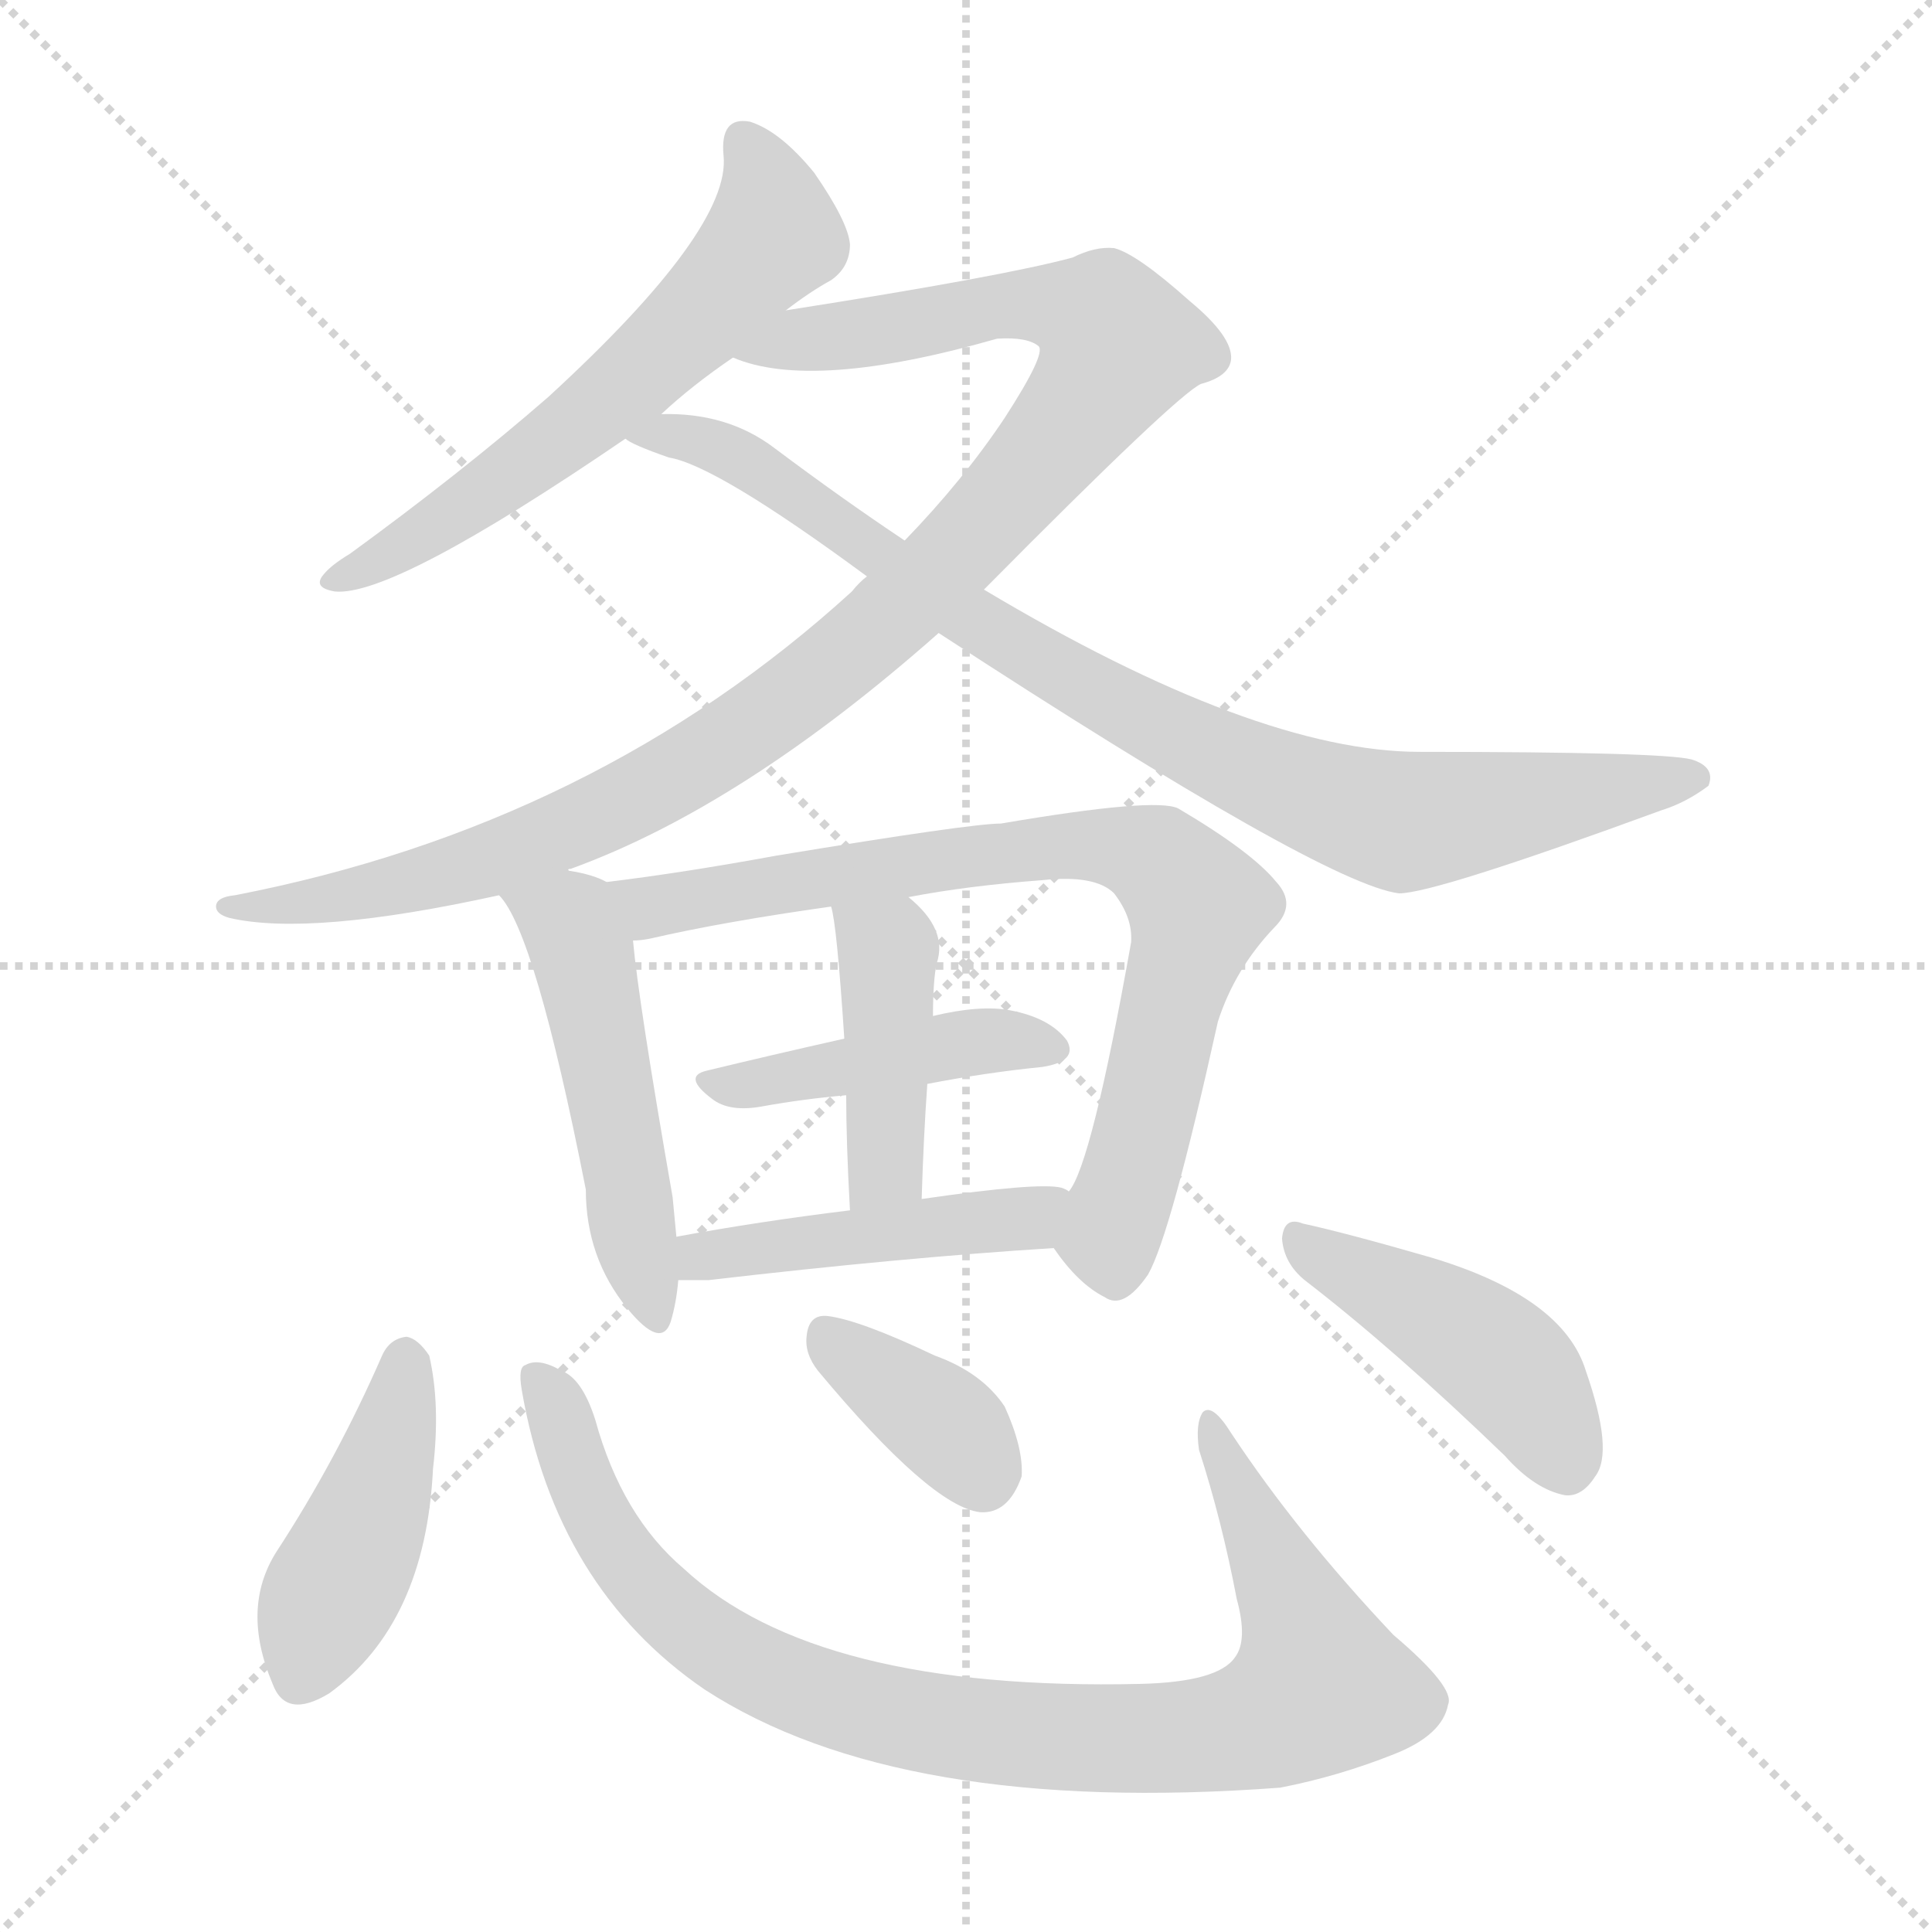 <svg version="1.1" viewBox="0 0 1024 1024" xmlns="http://www.w3.org/2000/svg">
  <g stroke="lightgray" stroke-dasharray="1,1" stroke-width="1" transform="scale(4, 4)">
    <line x1="0" y1="0" x2="256" y2="256"></line>
    <line x1="256" y1="0" x2="0" y2="256"></line>
    <line x1="128" y1="0" x2="128" y2="256"></line>
    <line x1="0" y1="128" x2="256" y2="128"></line>
  </g>
<g transform="scale(1, -1) translate(0, -900)">
   <style type="text/css">
    @keyframes keyframes0 {
      from {
       stroke: blue;
       stroke-dashoffset: 603;
       stroke-width: 128;
       }
       66% {
       animation-timing-function: step-end;
       stroke: blue;
       stroke-dashoffset: 0;
       stroke-width: 128;
       }
       to {
       stroke: black;
       stroke-width: 1024;
       }
       }
       #make-me-a-hanzi-animation-0 {
         animation: keyframes0 0.741s both;
         animation-delay: 0s;
         animation-timing-function: linear;
       }
    @keyframes keyframes1 {
      from {
       stroke: blue;
       stroke-dashoffset: 1046;
       stroke-width: 128;
       }
       77% {
       animation-timing-function: step-end;
       stroke: blue;
       stroke-dashoffset: 0;
       stroke-width: 128;
       }
       to {
       stroke: black;
       stroke-width: 1024;
       }
       }
       #make-me-a-hanzi-animation-1 {
         animation: keyframes1 1.101s both;
         animation-delay: 0.741s;
         animation-timing-function: linear;
       }
    @keyframes keyframes2 {
      from {
       stroke: blue;
       stroke-dashoffset: 870;
       stroke-width: 128;
       }
       74% {
       animation-timing-function: step-end;
       stroke: blue;
       stroke-dashoffset: 0;
       stroke-width: 128;
       }
       to {
       stroke: black;
       stroke-width: 1024;
       }
       }
       #make-me-a-hanzi-animation-2 {
         animation: keyframes2 0.958s both;
         animation-delay: 1.842s;
         animation-timing-function: linear;
       }
    @keyframes keyframes3 {
      from {
       stroke: blue;
       stroke-dashoffset: 500;
       stroke-width: 128;
       }
       62% {
       animation-timing-function: step-end;
       stroke: blue;
       stroke-dashoffset: 0;
       stroke-width: 128;
       }
       to {
       stroke: black;
       stroke-width: 1024;
       }
       }
       #make-me-a-hanzi-animation-3 {
         animation: keyframes3 0.657s both;
         animation-delay: 2.8s;
         animation-timing-function: linear;
       }
    @keyframes keyframes4 {
      from {
       stroke: blue;
       stroke-dashoffset: 777;
       stroke-width: 128;
       }
       72% {
       animation-timing-function: step-end;
       stroke: blue;
       stroke-dashoffset: 0;
       stroke-width: 128;
       }
       to {
       stroke: black;
       stroke-width: 1024;
       }
       }
       #make-me-a-hanzi-animation-4 {
         animation: keyframes4 0.882s both;
         animation-delay: 3.457s;
         animation-timing-function: linear;
       }
    @keyframes keyframes5 {
      from {
       stroke: blue;
       stroke-dashoffset: 431;
       stroke-width: 128;
       }
       58% {
       animation-timing-function: step-end;
       stroke: blue;
       stroke-dashoffset: 0;
       stroke-width: 128;
       }
       to {
       stroke: black;
       stroke-width: 1024;
       }
       }
       #make-me-a-hanzi-animation-5 {
         animation: keyframes5 0.601s both;
         animation-delay: 4.339s;
         animation-timing-function: linear;
       }
    @keyframes keyframes6 {
      from {
       stroke: blue;
       stroke-dashoffset: 421;
       stroke-width: 128;
       }
       58% {
       animation-timing-function: step-end;
       stroke: blue;
       stroke-dashoffset: 0;
       stroke-width: 128;
       }
       to {
       stroke: black;
       stroke-width: 1024;
       }
       }
       #make-me-a-hanzi-animation-6 {
         animation: keyframes6 0.593s both;
         animation-delay: 4.94s;
         animation-timing-function: linear;
       }
    @keyframes keyframes7 {
      from {
       stroke: blue;
       stroke-dashoffset: 457;
       stroke-width: 128;
       }
       60% {
       animation-timing-function: step-end;
       stroke: blue;
       stroke-dashoffset: 0;
       stroke-width: 128;
       }
       to {
       stroke: black;
       stroke-width: 1024;
       }
       }
       #make-me-a-hanzi-animation-7 {
         animation: keyframes7 0.622s both;
         animation-delay: 5.533s;
         animation-timing-function: linear;
       }
    @keyframes keyframes8 {
      from {
       stroke: blue;
       stroke-dashoffset: 431;
       stroke-width: 128;
       }
       58% {
       animation-timing-function: step-end;
       stroke: blue;
       stroke-dashoffset: 0;
       stroke-width: 128;
       }
       to {
       stroke: black;
       stroke-width: 1024;
       }
       }
       #make-me-a-hanzi-animation-8 {
         animation: keyframes8 0.601s both;
         animation-delay: 6.154s;
         animation-timing-function: linear;
       }
    @keyframes keyframes9 {
      from {
       stroke: blue;
       stroke-dashoffset: 917;
       stroke-width: 128;
       }
       75% {
       animation-timing-function: step-end;
       stroke: blue;
       stroke-dashoffset: 0;
       stroke-width: 128;
       }
       to {
       stroke: black;
       stroke-width: 1024;
       }
       }
       #make-me-a-hanzi-animation-9 {
         animation: keyframes9 0.996s both;
         animation-delay: 6.755s;
         animation-timing-function: linear;
       }
    @keyframes keyframes10 {
      from {
       stroke: blue;
       stroke-dashoffset: 365;
       stroke-width: 128;
       }
       54% {
       animation-timing-function: step-end;
       stroke: blue;
       stroke-dashoffset: 0;
       stroke-width: 128;
       }
       to {
       stroke: black;
       stroke-width: 1024;
       }
       }
       #make-me-a-hanzi-animation-10 {
         animation: keyframes10 0.547s both;
         animation-delay: 7.751s;
         animation-timing-function: linear;
       }
    @keyframes keyframes11 {
      from {
       stroke: blue;
       stroke-dashoffset: 442;
       stroke-width: 128;
       }
       59% {
       animation-timing-function: step-end;
       stroke: blue;
       stroke-dashoffset: 0;
       stroke-width: 128;
       }
       to {
       stroke: black;
       stroke-width: 1024;
       }
       }
       #make-me-a-hanzi-animation-11 {
         animation: keyframes11 0.61s both;
         animation-delay: 8.299s;
         animation-timing-function: linear;
       }
</style>
<path d="M 416.5 735.5 Q 429.5 745.5 440.5 751.5 Q 450.5 758.5 450.5 770.5 Q 449.5 782.5 431.5 808.5 Q 413.5 830.5 397.5 835.5 Q 381.5 838.5 383.5 817.5 Q 387.5 778.5 290.5 689.5 Q 244.5 649.5 185.5 606.5 Q 175.5 600.5 171.5 595.5 Q 165.5 588.5 177.5 586.5 Q 208.5 583.5 331.5 667.5 L 350.5 680.5 Q 366.5 695.5 388.5 710.5 L 416.5 735.5 Z" fill="lightgray"></path> 
<path d="M 301.5 438.5 Q 300.5 439.5 302.5 439.5 Q 393.5 472.5 497.5 564.5 L 521.5 587.5 Q 623.5 690.5 636.5 696.5 Q 651.5 700.5 652.5 709.5 Q 653.5 721.5 630.5 740.5 Q 602.5 765.5 590.5 768.5 Q 580.5 769.5 568.5 763.5 Q 531.5 753.5 416.5 735.5 C 386.5 730.5 359.5 717.5 388.5 710.5 Q 430.5 692.5 528.5 720.5 Q 544.5 721.5 550.5 716.5 Q 554.5 712.5 532.5 678.5 Q 510.5 645.5 479.5 613.5 L 459.5 594.5 Q 455.5 591.5 451.5 586.5 Q 315.5 462.5 124.5 425.5 Q 114.5 424.5 114.5 419.5 Q 114.5 415.5 121.5 413.5 Q 164.5 403.5 264.5 425.5 L 301.5 438.5 Z" fill="lightgray"></path> 
<path d="M 497.5 564.5 Q 701.5 431.5 741.5 426.5 Q 760.5 426.5 880.5 470.5 Q 893.5 474.5 905.5 483.5 Q 909.5 493.5 896.5 497.5 Q 880.5 501.5 752.5 501.5 Q 665.5 501.5 521.5 587.5 L 479.5 613.5 Q 446.5 635.5 410.5 662.5 Q 385.5 681.5 350.5 680.5 C 320.5 682.5 304.5 680.5 331.5 667.5 Q 334.5 664.5 354.5 657.5 Q 379.5 653.5 459.5 594.5 L 497.5 564.5 Z" fill="lightgray"></path> 
<path d="M 321.5 432.5 Q 314.5 436.5 301.5 438.5 C 272.5 444.5 246.5 449.5 264.5 425.5 Q 283.5 406.5 310.5 269.5 Q 310.5 233.5 332.5 206.5 Q 350.5 184.5 355.5 199.5 Q 358.5 209.5 359.5 221.5 L 358.5 244.5 Q 357.5 254.5 356.5 265.5 Q 338.5 368.5 335.5 401.5 C 332.5 427.5 332.5 427.5 321.5 432.5 Z" fill="lightgray"></path> 
<path d="M 558.5 238.5 Q 571.5 219.5 585.5 212.5 Q 595.5 205.5 608.5 224.5 Q 620.5 245.5 645.5 358.5 Q 654.5 386.5 675.5 408.5 Q 687.5 420.5 676.5 432.5 Q 663.5 448.5 624.5 471.5 Q 612.5 477.5 530.5 463.5 Q 514.5 463.5 411.5 446.5 Q 362.5 437.5 321.5 432.5 C 291.5 428.5 305.5 396.5 335.5 401.5 Q 339.5 401.5 344.5 402.5 Q 383.5 411.5 440.5 419.5 L 481.5 424.5 Q 512.5 430.5 552.5 433.5 Q 580.5 436.5 590.5 426.5 Q 600.5 413.5 599.5 400.5 Q 578.5 282.5 566.5 268.5 C 554.5 243.5 554.5 243.5 558.5 238.5 Z" fill="lightgray"></path> 
<path d="M 491.5 325.5 Q 522.5 331.5 552.5 334.5 Q 571.5 337.5 565.5 348.5 Q 556.5 360.5 535.5 364.5 Q 519.5 367.5 494.5 361.5 L 447.5 349.5 Q 407.5 340.5 374.5 332.5 Q 361.5 329.5 377.5 317.5 Q 386.5 310.5 403.5 313.5 Q 425.5 317.5 448.5 319.5 L 491.5 325.5 Z" fill="lightgray"></path> 
<path d="M 488.5 264.5 Q 489.5 297.5 491.5 325.5 L 494.5 361.5 Q 494.5 380.5 496.5 389.5 Q 502.5 407.5 481.5 424.5 C 458.5 444.5 434.5 448.5 440.5 419.5 Q 443.5 410.5 447.5 349.5 L 448.5 319.5 Q 448.5 294.5 450.5 258.5 C 452.5 228.5 487.5 234.5 488.5 264.5 Z" fill="lightgray"></path> 
<path d="M 359.5 221.5 Q 366.5 221.5 375.5 221.5 Q 478.5 233.5 558.5 238.5 C 588.5 240.5 594.5 257.5 566.5 268.5 Q 565.5 269.5 562.5 270.5 Q 550.5 273.5 488.5 264.5 L 450.5 258.5 Q 401.5 252.5 358.5 244.5 C 328.5 239.5 329.5 221.5 359.5 221.5 Z" fill="lightgray"></path> 
<path d="M 202.5 181.5 Q 178.5 126.5 146.5 77.5 Q 127.5 47.5 144.5 7.5 Q 151.5 -11.5 174.5 2.5 Q 225.5 39.5 229.5 121.5 Q 233.5 155.5 227.5 181.5 Q 221.5 190.5 215.5 191.5 Q 206.5 190.5 202.5 181.5 Z" fill="lightgray"></path> 
<path d="M 276.5 163.5 Q 294.5 58.5 373.5 4.5 Q 476.5 -62.5 678.5 -47.5 Q 709.5 -41.5 739.5 -29.5 Q 764.5 -19.5 767.5 -3.5 Q 771.5 5.5 738.5 33.5 Q 687.5 87.5 652.5 140.5 Q 642.5 156.5 637.5 151.5 Q 633.5 145.5 635.5 131.5 Q 647.5 94.5 655.5 52.5 Q 661.5 30.5 654.5 21.5 Q 645.5 8.5 604.5 7.5 Q 432.5 3.5 362.5 68.5 Q 329.5 96.5 315.5 147.5 Q 308.5 169.5 297.5 173.5 Q 285.5 180.5 278.5 176.5 Q 274.5 175.5 276.5 163.5 Z" fill="lightgray"></path> 
<path d="M 433.5 173.5 Q 493.5 101.5 519.5 98.5 Q 534.5 97.5 541.5 117.5 Q 542.5 132.5 532.5 154.5 Q 520.5 172.5 495.5 181.5 Q 455.5 200.5 438.5 202.5 Q 428.5 203.5 427.5 191.5 Q 426.5 182.5 433.5 173.5 Z" fill="lightgray"></path> 
<path d="M 691.5 221.5 Q 739.5 184.5 797.5 128.5 Q 813.5 110.5 829.5 107.5 Q 838.5 106.5 845.5 117.5 Q 855.5 130.5 840.5 173.5 Q 828.5 212.5 758.5 233.5 Q 713.5 246.5 690.5 251.5 Q 680.5 255.5 679.5 243.5 Q 680.5 230.5 691.5 221.5 Z" fill="lightgray"></path> 
      <clipPath id="make-me-a-hanzi-clip-0">
      <path d="M 416.5 735.5 Q 429.5 745.5 440.5 751.5 Q 450.5 758.5 450.5 770.5 Q 449.5 782.5 431.5 808.5 Q 413.5 830.5 397.5 835.5 Q 381.5 838.5 383.5 817.5 Q 387.5 778.5 290.5 689.5 Q 244.5 649.5 185.5 606.5 Q 175.5 600.5 171.5 595.5 Q 165.5 588.5 177.5 586.5 Q 208.5 583.5 331.5 667.5 L 350.5 680.5 Q 366.5 695.5 388.5 710.5 L 416.5 735.5 Z" fill="lightgray"></path>
      </clipPath>
      <path clip-path="url(#make-me-a-hanzi-clip-0)" d="M 394.5 823.5 L 407.5 798.5 L 409.5 775.5 L 383.5 744.5 L 271.5 647.5 L 178.5 593.5 " fill="none" id="make-me-a-hanzi-animation-0" stroke-dasharray="475 950" stroke-linecap="round"></path>

      <clipPath id="make-me-a-hanzi-clip-1">
      <path d="M 301.5 438.5 Q 300.5 439.5 302.5 439.5 Q 393.5 472.5 497.5 564.5 L 521.5 587.5 Q 623.5 690.5 636.5 696.5 Q 651.5 700.5 652.5 709.5 Q 653.5 721.5 630.5 740.5 Q 602.5 765.5 590.5 768.5 Q 580.5 769.5 568.5 763.5 Q 531.5 753.5 416.5 735.5 C 386.5 730.5 359.5 717.5 388.5 710.5 Q 430.5 692.5 528.5 720.5 Q 544.5 721.5 550.5 716.5 Q 554.5 712.5 532.5 678.5 Q 510.5 645.5 479.5 613.5 L 459.5 594.5 Q 455.5 591.5 451.5 586.5 Q 315.5 462.5 124.5 425.5 Q 114.5 424.5 114.5 419.5 Q 114.5 415.5 121.5 413.5 Q 164.5 403.5 264.5 425.5 L 301.5 438.5 Z" fill="lightgray"></path>
      </clipPath>
      <path clip-path="url(#make-me-a-hanzi-clip-1)" d="M 394.5 712.5 L 548.5 739.5 L 584.5 730.5 L 593.5 716.5 L 573.5 683.5 L 513.5 612.5 L 435.5 542.5 L 372.5 497.5 L 250.5 440.5 L 177.5 423.5 L 121.5 420.5 " fill="none" id="make-me-a-hanzi-animation-1" stroke-dasharray="918 1836" stroke-linecap="round"></path>

      <clipPath id="make-me-a-hanzi-clip-2">
      <path d="M 497.5 564.5 Q 701.5 431.5 741.5 426.5 Q 760.5 426.5 880.5 470.5 Q 893.5 474.5 905.5 483.5 Q 909.5 493.5 896.5 497.5 Q 880.5 501.5 752.5 501.5 Q 665.5 501.5 521.5 587.5 L 479.5 613.5 Q 446.5 635.5 410.5 662.5 Q 385.5 681.5 350.5 680.5 C 320.5 682.5 304.5 680.5 331.5 667.5 Q 334.5 664.5 354.5 657.5 Q 379.5 653.5 459.5 594.5 L 497.5 564.5 Z" fill="lightgray"></path>
      </clipPath>
      <path clip-path="url(#make-me-a-hanzi-clip-2)" d="M 337.5 669.5 L 385.5 661.5 L 559.5 543.5 L 705.5 474.5 L 748.5 464.5 L 896.5 487.5 " fill="none" id="make-me-a-hanzi-animation-2" stroke-dasharray="742 1484" stroke-linecap="round"></path>

      <clipPath id="make-me-a-hanzi-clip-3">
      <path d="M 321.5 432.5 Q 314.5 436.5 301.5 438.5 C 272.5 444.5 246.5 449.5 264.5 425.5 Q 283.5 406.5 310.5 269.5 Q 310.5 233.5 332.5 206.5 Q 350.5 184.5 355.5 199.5 Q 358.5 209.5 359.5 221.5 L 358.5 244.5 Q 357.5 254.5 356.5 265.5 Q 338.5 368.5 335.5 401.5 C 332.5 427.5 332.5 427.5 321.5 432.5 Z" fill="lightgray"></path>
      </clipPath>
      <path clip-path="url(#make-me-a-hanzi-clip-3)" d="M 270.5 426.5 L 304.5 406.5 L 344.5 205.5 " fill="none" id="make-me-a-hanzi-animation-3" stroke-dasharray="372 744" stroke-linecap="round"></path>

      <clipPath id="make-me-a-hanzi-clip-4">
      <path d="M 558.5 238.5 Q 571.5 219.5 585.5 212.5 Q 595.5 205.5 608.5 224.5 Q 620.5 245.5 645.5 358.5 Q 654.5 386.5 675.5 408.5 Q 687.5 420.5 676.5 432.5 Q 663.5 448.5 624.5 471.5 Q 612.5 477.5 530.5 463.5 Q 514.5 463.5 411.5 446.5 Q 362.5 437.5 321.5 432.5 C 291.5 428.5 305.5 396.5 335.5 401.5 Q 339.5 401.5 344.5 402.5 Q 383.5 411.5 440.5 419.5 L 481.5 424.5 Q 512.5 430.5 552.5 433.5 Q 580.5 436.5 590.5 426.5 Q 600.5 413.5 599.5 400.5 Q 578.5 282.5 566.5 268.5 C 554.5 243.5 554.5 243.5 558.5 238.5 Z" fill="lightgray"></path>
      </clipPath>
      <path clip-path="url(#make-me-a-hanzi-clip-4)" d="M 328.5 429.5 L 346.5 419.5 L 568.5 453.5 L 616.5 442.5 L 635.5 419.5 L 590.5 252.5 L 591.5 228.5 " fill="none" id="make-me-a-hanzi-animation-4" stroke-dasharray="649 1298" stroke-linecap="round"></path>

      <clipPath id="make-me-a-hanzi-clip-5">
      <path d="M 491.5 325.5 Q 522.5 331.5 552.5 334.5 Q 571.5 337.5 565.5 348.5 Q 556.5 360.5 535.5 364.5 Q 519.5 367.5 494.5 361.5 L 447.5 349.5 Q 407.5 340.5 374.5 332.5 Q 361.5 329.5 377.5 317.5 Q 386.5 310.5 403.5 313.5 Q 425.5 317.5 448.5 319.5 L 491.5 325.5 Z" fill="lightgray"></path>
      </clipPath>
      <path clip-path="url(#make-me-a-hanzi-clip-5)" d="M 383.5 326.5 L 408.5 326.5 L 518.5 348.5 L 556.5 344.5 " fill="none" id="make-me-a-hanzi-animation-5" stroke-dasharray="303 606" stroke-linecap="round"></path>

      <clipPath id="make-me-a-hanzi-clip-6">
      <path d="M 488.5 264.5 Q 489.5 297.5 491.5 325.5 L 494.5 361.5 Q 494.5 380.5 496.5 389.5 Q 502.5 407.5 481.5 424.5 C 458.5 444.5 434.5 448.5 440.5 419.5 Q 443.5 410.5 447.5 349.5 L 448.5 319.5 Q 448.5 294.5 450.5 258.5 C 452.5 228.5 487.5 234.5 488.5 264.5 Z" fill="lightgray"></path>
      </clipPath>
      <path clip-path="url(#make-me-a-hanzi-clip-6)" d="M 447.5 418.5 L 470.5 396.5 L 469.5 289.5 L 455.5 267.5 " fill="none" id="make-me-a-hanzi-animation-6" stroke-dasharray="293 586" stroke-linecap="round"></path>

      <clipPath id="make-me-a-hanzi-clip-7">
      <path d="M 359.5 221.5 Q 366.5 221.5 375.5 221.5 Q 478.5 233.5 558.5 238.5 C 588.5 240.5 594.5 257.5 566.5 268.5 Q 565.5 269.5 562.5 270.5 Q 550.5 273.5 488.5 264.5 L 450.5 258.5 Q 401.5 252.5 358.5 244.5 C 328.5 239.5 329.5 221.5 359.5 221.5 Z" fill="lightgray"></path>
      </clipPath>
      <path clip-path="url(#make-me-a-hanzi-clip-7)" d="M 363.5 227.5 L 412.5 240.5 L 545.5 254.5 L 560.5 262.5 " fill="none" id="make-me-a-hanzi-animation-7" stroke-dasharray="329 658" stroke-linecap="round"></path>

      <clipPath id="make-me-a-hanzi-clip-8">
      <path d="M 202.5 181.5 Q 178.5 126.5 146.5 77.5 Q 127.5 47.5 144.5 7.5 Q 151.5 -11.5 174.5 2.5 Q 225.5 39.5 229.5 121.5 Q 233.5 155.5 227.5 181.5 Q 221.5 190.5 215.5 191.5 Q 206.5 190.5 202.5 181.5 Z" fill="lightgray"></path>
      </clipPath>
      <path clip-path="url(#make-me-a-hanzi-clip-8)" d="M 215.5 179.5 L 201.5 114.5 L 160.5 13.5 " fill="none" id="make-me-a-hanzi-animation-8" stroke-dasharray="303 606" stroke-linecap="round"></path>

      <clipPath id="make-me-a-hanzi-clip-9">
      <path d="M 276.5 163.5 Q 294.5 58.5 373.5 4.5 Q 476.5 -62.5 678.5 -47.5 Q 709.5 -41.5 739.5 -29.5 Q 764.5 -19.5 767.5 -3.5 Q 771.5 5.5 738.5 33.5 Q 687.5 87.5 652.5 140.5 Q 642.5 156.5 637.5 151.5 Q 633.5 145.5 635.5 131.5 Q 647.5 94.5 655.5 52.5 Q 661.5 30.5 654.5 21.5 Q 645.5 8.5 604.5 7.5 Q 432.5 3.5 362.5 68.5 Q 329.5 96.5 315.5 147.5 Q 308.5 169.5 297.5 173.5 Q 285.5 180.5 278.5 176.5 Q 274.5 175.5 276.5 163.5 Z" fill="lightgray"></path>
      </clipPath>
      <path clip-path="url(#make-me-a-hanzi-clip-9)" d="M 283.5 169.5 L 297.5 149.5 L 314.5 99.5 L 337.5 63.5 L 380.5 26.5 L 445.5 -2.5 L 543.5 -20.5 L 647.5 -18.5 L 678.5 -8.5 L 699.5 8.5 L 640.5 146.5 " fill="none" id="make-me-a-hanzi-animation-9" stroke-dasharray="789 1578" stroke-linecap="round"></path>

      <clipPath id="make-me-a-hanzi-clip-10">
      <path d="M 433.5 173.5 Q 493.5 101.5 519.5 98.5 Q 534.5 97.5 541.5 117.5 Q 542.5 132.5 532.5 154.5 Q 520.5 172.5 495.5 181.5 Q 455.5 200.5 438.5 202.5 Q 428.5 203.5 427.5 191.5 Q 426.5 182.5 433.5 173.5 Z" fill="lightgray"></path>
      </clipPath>
      <path clip-path="url(#make-me-a-hanzi-clip-10)" d="M 440.5 189.5 L 505.5 140.5 L 520.5 117.5 " fill="none" id="make-me-a-hanzi-animation-10" stroke-dasharray="237 474" stroke-linecap="round"></path>

      <clipPath id="make-me-a-hanzi-clip-11">
      <path d="M 691.5 221.5 Q 739.5 184.5 797.5 128.5 Q 813.5 110.5 829.5 107.5 Q 838.5 106.5 845.5 117.5 Q 855.5 130.5 840.5 173.5 Q 828.5 212.5 758.5 233.5 Q 713.5 246.5 690.5 251.5 Q 680.5 255.5 679.5 243.5 Q 680.5 230.5 691.5 221.5 Z" fill="lightgray"></path>
      </clipPath>
      <path clip-path="url(#make-me-a-hanzi-clip-11)" d="M 690.5 240.5 L 793.5 180.5 L 814.5 155.5 L 829.5 124.5 " fill="none" id="make-me-a-hanzi-animation-11" stroke-dasharray="314 628" stroke-linecap="round"></path>

</g>
</svg>
